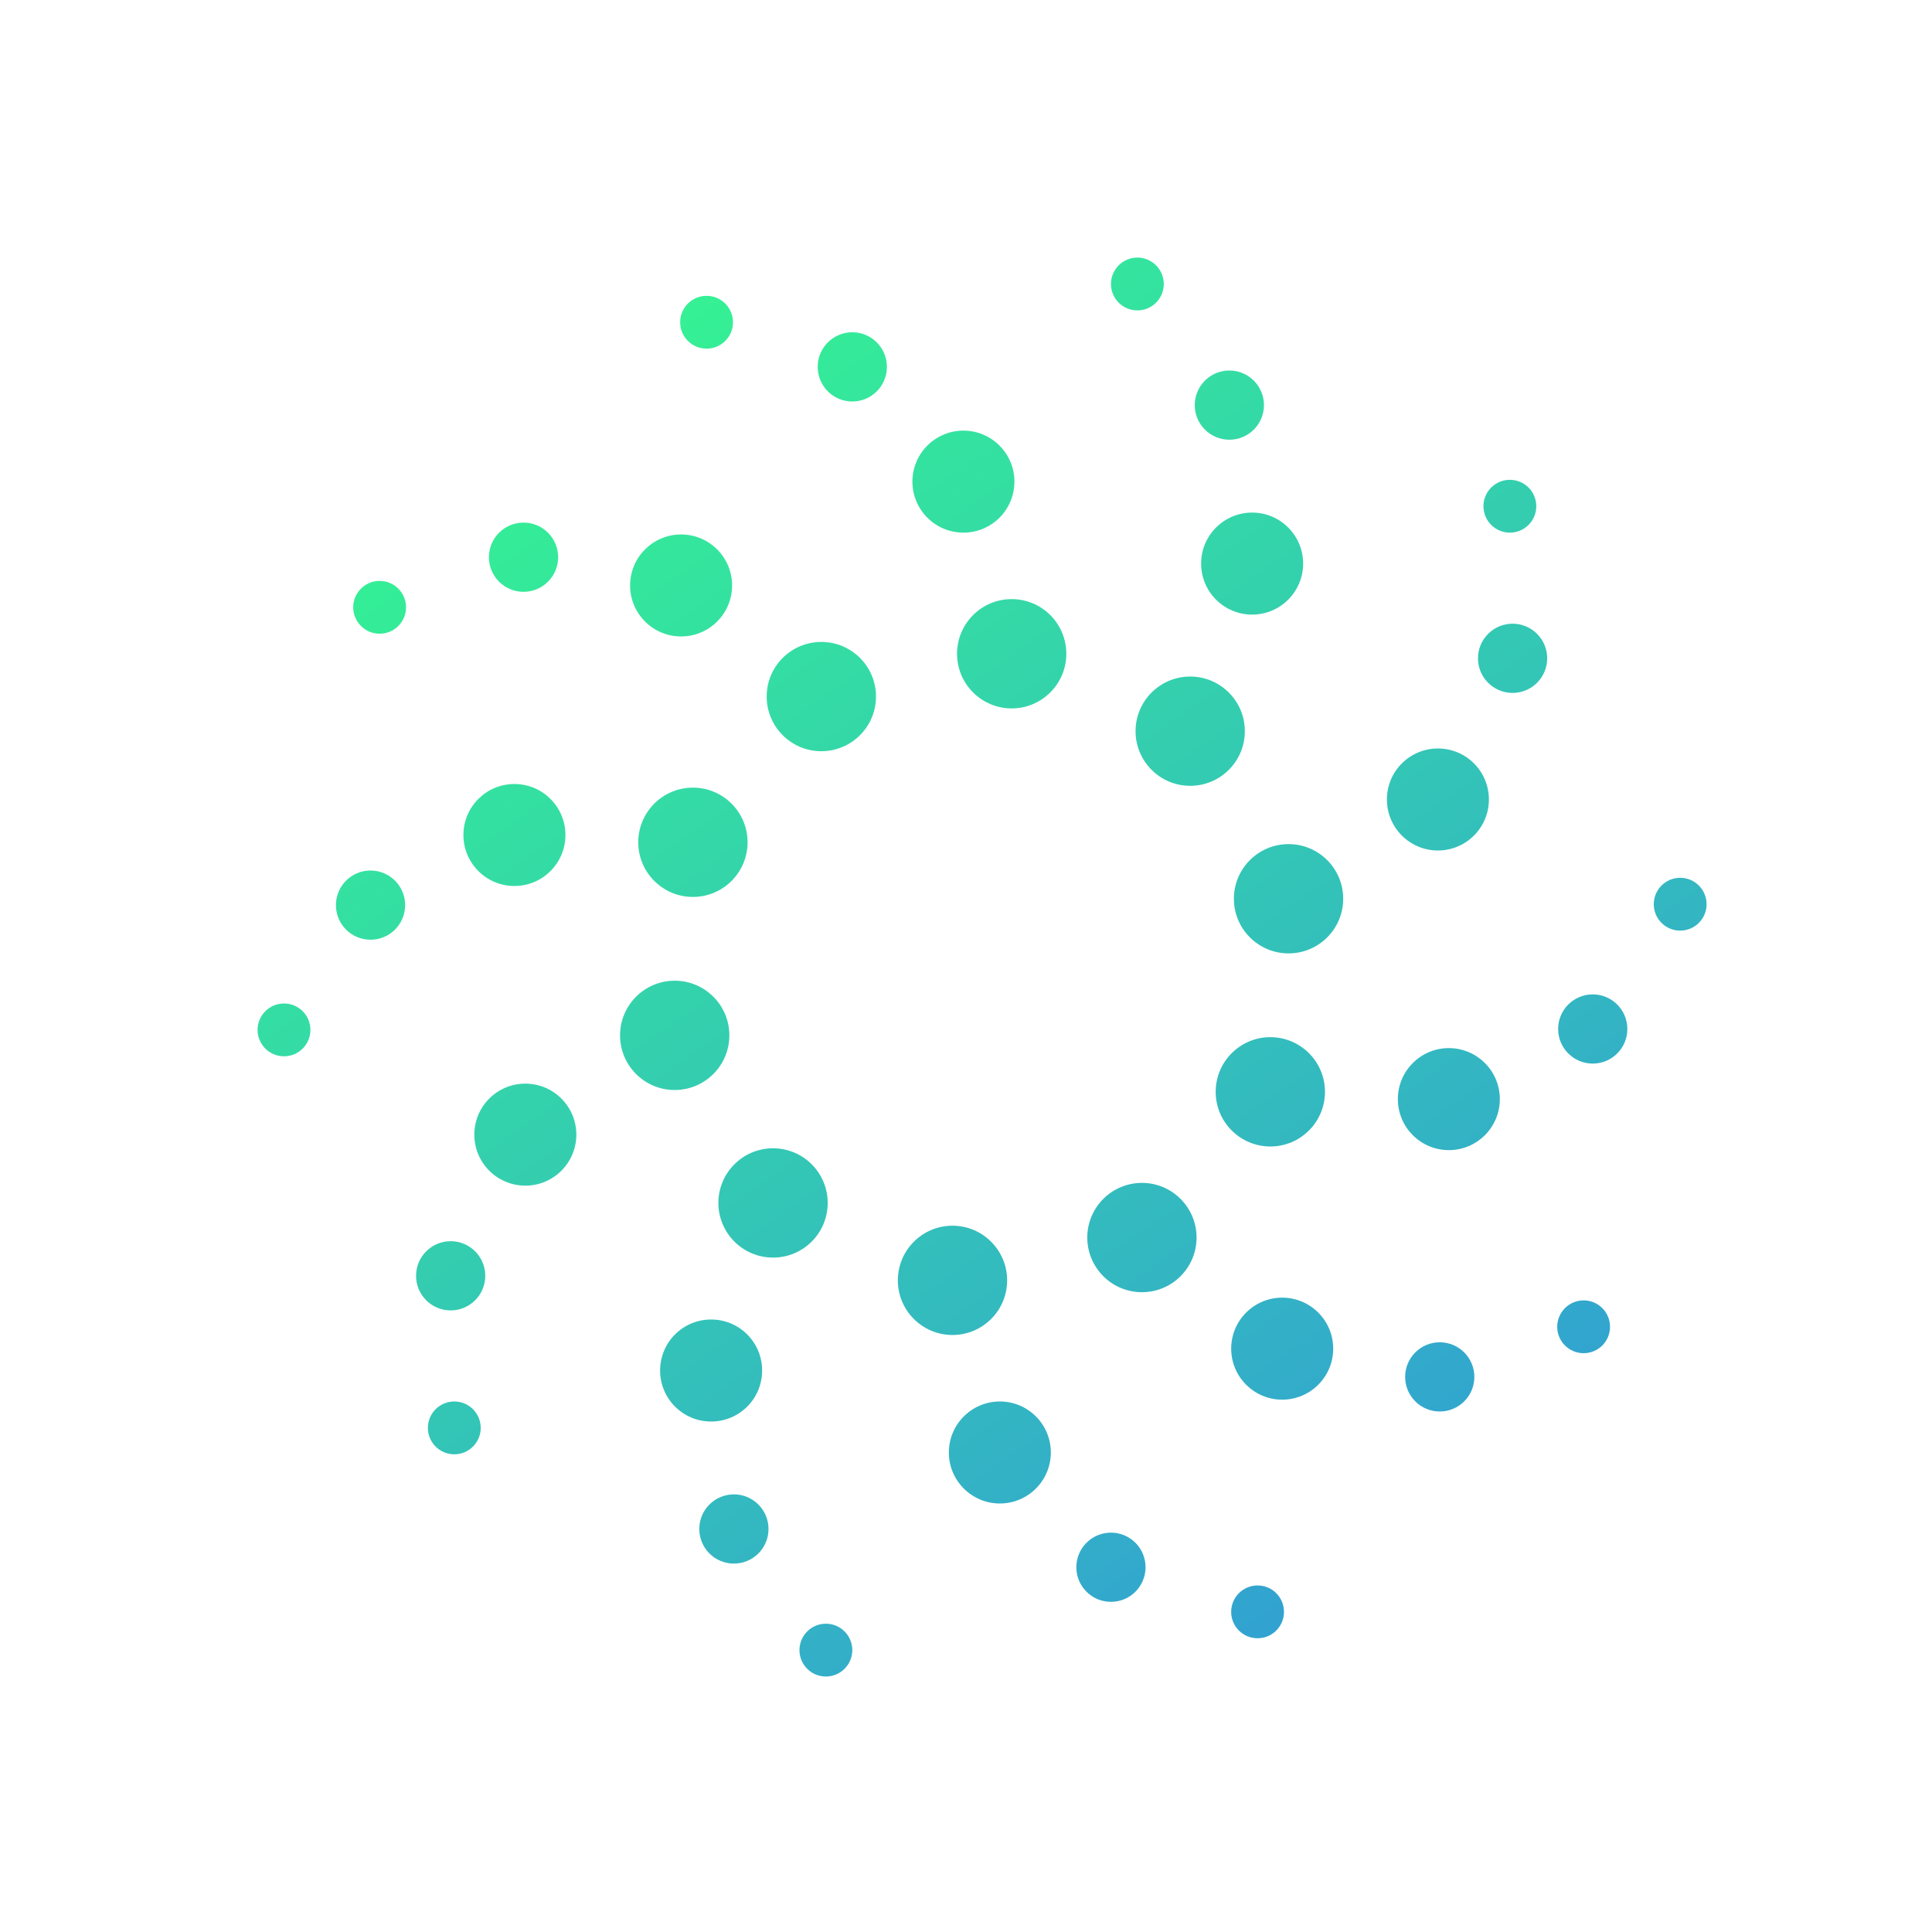 <svg width="80" height="80" viewBox="0 0 80 80" fill="none" xmlns="http://www.w3.org/2000/svg">
<path d="M32.01 52.074C33.26 52.074 34.273 51.061 34.273 49.811C34.273 48.561 33.26 47.548 32.01 47.548C30.761 47.548 29.747 48.561 29.747 49.811C29.747 51.061 30.761 52.074 32.01 52.074Z" fill="url(#paint0_linear_634_2436)"/>
<path d="M27.334 56.75C27.334 55.581 28.277 54.638 29.446 54.638C30.615 54.638 31.558 55.581 31.558 56.75C31.558 57.919 30.615 58.862 29.446 58.862C28.277 58.862 27.334 57.919 27.334 56.75Z" fill="url(#paint1_linear_634_2436)"/>
<path d="M28.956 63.312C28.956 62.52 29.597 61.879 30.389 61.879C31.181 61.879 31.822 62.52 31.822 63.312C31.822 64.104 31.181 64.745 30.389 64.745C29.597 64.745 28.956 64.104 28.956 63.312Z" fill="url(#paint2_linear_634_2436)"/>
<path d="M34.198 69.421C34.802 69.421 35.292 68.932 35.292 68.328C35.292 67.724 34.802 67.234 34.198 67.234C33.594 67.234 33.104 67.724 33.104 68.328C33.104 68.932 33.594 69.421 34.198 69.421Z" fill="url(#paint3_linear_634_2436)"/>
<path d="M27.938 45.135C29.188 45.135 30.201 44.122 30.201 42.872C30.201 41.622 29.188 40.609 27.938 40.609C26.688 40.609 25.675 41.622 25.675 42.872C25.675 44.122 26.688 45.135 27.938 45.135Z" fill="url(#paint4_linear_634_2436)"/>
<path d="M21.753 49.095C22.919 49.095 23.865 48.149 23.865 46.983C23.865 45.816 22.919 44.871 21.753 44.871C20.586 44.871 19.641 45.816 19.641 46.983C19.641 48.149 20.586 49.095 21.753 49.095Z" fill="url(#paint5_linear_634_2436)"/>
<path d="M18.661 54.261C19.452 54.261 20.094 53.62 20.094 52.828C20.094 52.037 19.452 51.395 18.661 51.395C17.869 51.395 17.228 52.037 17.228 52.828C17.228 53.62 17.869 54.261 18.661 54.261Z" fill="url(#paint6_linear_634_2436)"/>
<path d="M18.811 60.22C19.415 60.22 19.905 59.73 19.905 59.126C19.905 58.522 19.415 58.032 18.811 58.032C18.207 58.032 17.718 58.522 17.718 59.126C17.718 59.73 18.207 60.22 18.811 60.22Z" fill="url(#paint7_linear_634_2436)"/>
<path d="M28.692 37.14C29.942 37.14 30.955 36.127 30.955 34.877C30.955 33.627 29.942 32.614 28.692 32.614C27.442 32.614 26.429 33.627 26.429 34.877C26.429 36.127 27.442 37.14 28.692 37.14Z" fill="url(#paint8_linear_634_2436)"/>
<path d="M21.301 36.687C22.467 36.687 23.413 35.742 23.413 34.575C23.413 33.409 22.467 32.464 21.301 32.464C20.134 32.464 19.189 33.409 19.189 34.575C19.189 35.742 20.134 36.687 21.301 36.687Z" fill="url(#paint9_linear_634_2436)"/>
<path d="M15.343 38.912C16.134 38.912 16.776 38.271 16.776 37.479C16.776 36.688 16.134 36.046 15.343 36.046C14.551 36.046 13.91 36.688 13.91 37.479C13.91 38.271 14.551 38.912 15.343 38.912Z" fill="url(#paint10_linear_634_2436)"/>
<path d="M11.76 43.739C12.364 43.739 12.853 43.25 12.853 42.646C12.853 42.042 12.364 41.552 11.76 41.552C11.156 41.552 10.666 42.042 10.666 42.646C10.666 43.25 11.156 43.739 11.76 43.739Z" fill="url(#paint11_linear_634_2436)"/>
<path d="M34.01 31.106C35.26 31.106 36.273 30.093 36.273 28.843C36.273 27.593 35.26 26.581 34.01 26.581C32.76 26.581 31.747 27.593 31.747 28.843C31.747 30.093 32.76 31.106 34.01 31.106Z" fill="url(#paint12_linear_634_2436)"/>
<path d="M28.203 26.354C29.369 26.354 30.314 25.409 30.314 24.242C30.314 23.076 29.369 22.131 28.203 22.131C27.036 22.131 26.091 23.076 26.091 24.242C26.091 25.409 27.036 26.354 28.203 26.354Z" fill="url(#paint13_linear_634_2436)"/>
<path d="M21.678 24.506C22.47 24.506 23.111 23.865 23.111 23.073C23.111 22.282 22.47 21.64 21.678 21.64C20.887 21.64 20.245 22.282 20.245 23.073C20.245 23.865 20.887 24.506 21.678 24.506Z" fill="url(#paint14_linear_634_2436)"/>
<path d="M15.72 26.241C16.324 26.241 16.813 25.751 16.813 25.147C16.813 24.543 16.324 24.054 15.72 24.054C15.116 24.054 14.626 24.543 14.626 25.147C14.626 25.751 15.116 26.241 15.72 26.241Z" fill="url(#paint15_linear_634_2436)"/>
<path d="M41.891 29.334C43.141 29.334 44.154 28.32 44.154 27.071C44.154 25.821 43.141 24.808 41.891 24.808C40.642 24.808 39.629 25.821 39.629 27.071C39.629 28.32 40.642 29.334 41.891 29.334Z" fill="url(#paint16_linear_634_2436)"/>
<path d="M39.893 22.055C41.059 22.055 42.005 21.11 42.005 19.943C42.005 18.777 41.059 17.831 39.893 17.831C38.726 17.831 37.781 18.777 37.781 19.943C37.781 21.11 38.726 22.055 39.893 22.055Z" fill="url(#paint17_linear_634_2436)"/>
<path d="M35.292 16.625C36.083 16.625 36.725 15.983 36.725 15.191C36.725 14.4 36.083 13.758 35.292 13.758C34.5 13.758 33.859 14.4 33.859 15.191C33.859 15.983 34.5 16.625 35.292 16.625Z" fill="url(#paint18_linear_634_2436)"/>
<path d="M29.258 14.437C29.862 14.437 30.351 13.948 30.351 13.344C30.351 12.74 29.862 12.25 29.258 12.25C28.654 12.25 28.164 12.74 28.164 13.344C28.164 13.948 28.654 14.437 29.258 14.437Z" fill="url(#paint19_linear_634_2436)"/>
<path d="M49.283 32.539C50.533 32.539 51.546 31.526 51.546 30.276C51.546 29.027 50.533 28.014 49.283 28.014C48.034 28.014 47.021 29.027 47.021 30.276C47.021 31.526 48.034 32.539 49.283 32.539Z" fill="url(#paint20_linear_634_2436)"/>
<path d="M51.848 25.449C53.014 25.449 53.96 24.504 53.96 23.337C53.96 22.171 53.014 21.225 51.848 21.225C50.681 21.225 49.736 22.171 49.736 23.337C49.736 24.504 50.681 25.449 51.848 25.449Z" fill="url(#paint21_linear_634_2436)"/>
<path d="M50.905 18.208C51.696 18.208 52.338 17.567 52.338 16.775C52.338 15.984 51.696 15.342 50.905 15.342C50.113 15.342 49.472 15.984 49.472 16.775C49.472 17.567 50.113 18.208 50.905 18.208Z" fill="url(#paint22_linear_634_2436)"/>
<path d="M47.096 12.853C47.7 12.853 48.19 12.364 48.19 11.76C48.19 11.156 47.7 10.666 47.096 10.666C46.492 10.666 46.003 11.156 46.003 11.76C46.003 12.364 46.492 12.853 47.096 12.853Z" fill="url(#paint23_linear_634_2436)"/>
<path d="M53.356 39.478C54.606 39.478 55.619 38.465 55.619 37.215C55.619 35.966 54.606 34.953 53.356 34.953C52.106 34.953 51.093 35.966 51.093 37.215C51.093 38.465 52.106 39.478 53.356 39.478Z" fill="url(#paint24_linear_634_2436)"/>
<path d="M59.541 35.217C60.707 35.217 61.652 34.271 61.652 33.105C61.652 31.938 60.707 30.993 59.541 30.993C58.374 30.993 57.429 31.938 57.429 33.105C57.429 34.271 58.374 35.217 59.541 35.217Z" fill="url(#paint25_linear_634_2436)"/>
<path d="M62.633 28.692C63.424 28.692 64.066 28.051 64.066 27.259C64.066 26.468 63.424 25.826 62.633 25.826C61.841 25.826 61.2 26.468 61.2 27.259C61.2 28.051 61.841 28.692 62.633 28.692Z" fill="url(#paint26_linear_634_2436)"/>
<path d="M62.52 22.055C63.124 22.055 63.614 21.565 63.614 20.961C63.614 20.357 63.124 19.868 62.52 19.868C61.916 19.868 61.426 20.357 61.426 20.961C61.426 21.565 61.916 22.055 62.52 22.055Z" fill="url(#paint27_linear_634_2436)"/>
<path d="M52.602 47.473C53.852 47.473 54.864 46.46 54.864 45.21C54.864 43.961 53.852 42.947 52.602 42.947C51.352 42.947 50.339 43.961 50.339 45.21C50.339 46.46 51.352 47.473 52.602 47.473Z" fill="url(#paint28_linear_634_2436)"/>
<path d="M59.993 47.624C61.16 47.624 62.105 46.678 62.105 45.512C62.105 44.346 61.16 43.4 59.993 43.4C58.827 43.4 57.882 44.346 57.882 45.512C57.882 46.678 58.827 47.624 59.993 47.624Z" fill="url(#paint29_linear_634_2436)"/>
<path d="M65.952 44.041C66.743 44.041 67.385 43.4 67.385 42.608C67.385 41.817 66.743 41.175 65.952 41.175C65.16 41.175 64.519 41.817 64.519 42.608C64.519 43.4 65.16 44.041 65.952 44.041Z" fill="url(#paint30_linear_634_2436)"/>
<path d="M69.572 38.535C70.176 38.535 70.666 38.045 70.666 37.441C70.666 36.837 70.176 36.348 69.572 36.348C68.968 36.348 68.479 36.837 68.479 37.441C68.479 38.045 68.968 38.535 69.572 38.535Z" fill="url(#paint31_linear_634_2436)"/>
<path d="M47.285 53.507C48.535 53.507 49.547 52.494 49.547 51.244C49.547 49.995 48.535 48.981 47.285 48.981C46.035 48.981 45.022 49.995 45.022 51.244C45.022 52.494 46.035 53.507 47.285 53.507Z" fill="url(#paint32_linear_634_2436)"/>
<path d="M53.093 57.957C54.259 57.957 55.205 57.011 55.205 55.845C55.205 54.679 54.259 53.733 53.093 53.733C51.926 53.733 50.981 54.679 50.981 55.845C50.981 57.011 51.926 57.957 53.093 57.957Z" fill="url(#paint33_linear_634_2436)"/>
<path d="M59.617 58.447C60.408 58.447 61.05 57.806 61.05 57.014C61.05 56.223 60.408 55.581 59.617 55.581C58.825 55.581 58.184 56.223 58.184 57.014C58.184 57.806 58.825 58.447 59.617 58.447Z" fill="url(#paint34_linear_634_2436)"/>
<path d="M65.575 56.033C66.179 56.033 66.668 55.544 66.668 54.94C66.668 54.336 66.179 53.846 65.575 53.846C64.971 53.846 64.481 54.336 64.481 54.94C64.481 55.544 64.971 56.033 65.575 56.033Z" fill="url(#paint35_linear_634_2436)"/>
<path d="M39.44 55.279C40.69 55.279 41.703 54.266 41.703 53.017C41.703 51.767 40.69 50.754 39.44 50.754C38.191 50.754 37.178 51.767 37.178 53.017C37.178 54.266 38.191 55.279 39.44 55.279Z" fill="url(#paint36_linear_634_2436)"/>
<path d="M41.402 62.256C42.568 62.256 43.513 61.31 43.513 60.144C43.513 58.978 42.568 58.032 41.402 58.032C40.235 58.032 39.29 58.978 39.29 60.144C39.29 61.31 40.235 62.256 41.402 62.256Z" fill="url(#paint37_linear_634_2436)"/>
<path d="M46.002 66.329C46.794 66.329 47.435 65.687 47.435 64.896C47.435 64.104 46.794 63.463 46.002 63.463C45.211 63.463 44.569 64.104 44.569 64.896C44.569 65.687 45.211 66.329 46.002 66.329Z" fill="url(#paint38_linear_634_2436)"/>
<path d="M52.074 67.837C52.678 67.837 53.167 67.348 53.167 66.744C53.167 66.14 52.678 65.65 52.074 65.65C51.469 65.65 50.98 66.14 50.98 66.744C50.98 67.348 51.469 67.837 52.074 67.837Z" fill="url(#paint39_linear_634_2436)"/>
<defs>
<linearGradient id="paint0_linear_634_2436" x1="-6.092" y1="23.148" x2="52.46" y2="107.591" gradientUnits="userSpaceOnUse">
<stop stop-color="#35FF89"/>
<stop offset="1" stop-color="#3177F3"/>
</linearGradient>
<linearGradient id="paint1_linear_634_2436" x1="-6.092" y1="23.148" x2="52.46" y2="107.591" gradientUnits="userSpaceOnUse">
<stop stop-color="#35FF89"/>
<stop offset="1" stop-color="#3177F3"/>
</linearGradient>
<linearGradient id="paint2_linear_634_2436" x1="-6.092" y1="23.148" x2="52.46" y2="107.591" gradientUnits="userSpaceOnUse">
<stop stop-color="#35FF89"/>
<stop offset="1" stop-color="#3177F3"/>
</linearGradient>
<linearGradient id="paint3_linear_634_2436" x1="-6.092" y1="23.148" x2="52.46" y2="107.591" gradientUnits="userSpaceOnUse">
<stop stop-color="#35FF89"/>
<stop offset="1" stop-color="#3177F3"/>
</linearGradient>
<linearGradient id="paint4_linear_634_2436" x1="-6.092" y1="23.148" x2="52.46" y2="107.591" gradientUnits="userSpaceOnUse">
<stop stop-color="#35FF89"/>
<stop offset="1" stop-color="#3177F3"/>
</linearGradient>
<linearGradient id="paint5_linear_634_2436" x1="-6.092" y1="23.148" x2="52.46" y2="107.591" gradientUnits="userSpaceOnUse">
<stop stop-color="#35FF89"/>
<stop offset="1" stop-color="#3177F3"/>
</linearGradient>
<linearGradient id="paint6_linear_634_2436" x1="-6.092" y1="23.148" x2="52.46" y2="107.591" gradientUnits="userSpaceOnUse">
<stop stop-color="#35FF89"/>
<stop offset="1" stop-color="#3177F3"/>
</linearGradient>
<linearGradient id="paint7_linear_634_2436" x1="-6.092" y1="23.148" x2="52.46" y2="107.591" gradientUnits="userSpaceOnUse">
<stop stop-color="#35FF89"/>
<stop offset="1" stop-color="#3177F3"/>
</linearGradient>
<linearGradient id="paint8_linear_634_2436" x1="-6.092" y1="23.148" x2="52.46" y2="107.591" gradientUnits="userSpaceOnUse">
<stop stop-color="#35FF89"/>
<stop offset="1" stop-color="#3177F3"/>
</linearGradient>
<linearGradient id="paint9_linear_634_2436" x1="-6.092" y1="23.148" x2="52.46" y2="107.591" gradientUnits="userSpaceOnUse">
<stop stop-color="#35FF89"/>
<stop offset="1" stop-color="#3177F3"/>
</linearGradient>
<linearGradient id="paint10_linear_634_2436" x1="-6.092" y1="23.148" x2="52.46" y2="107.591" gradientUnits="userSpaceOnUse">
<stop stop-color="#35FF89"/>
<stop offset="1" stop-color="#3177F3"/>
</linearGradient>
<linearGradient id="paint11_linear_634_2436" x1="-6.092" y1="23.148" x2="52.46" y2="107.591" gradientUnits="userSpaceOnUse">
<stop stop-color="#35FF89"/>
<stop offset="1" stop-color="#3177F3"/>
</linearGradient>
<linearGradient id="paint12_linear_634_2436" x1="-6.092" y1="23.148" x2="52.46" y2="107.591" gradientUnits="userSpaceOnUse">
<stop stop-color="#35FF89"/>
<stop offset="1" stop-color="#3177F3"/>
</linearGradient>
<linearGradient id="paint13_linear_634_2436" x1="-6.092" y1="23.148" x2="52.46" y2="107.591" gradientUnits="userSpaceOnUse">
<stop stop-color="#35FF89"/>
<stop offset="1" stop-color="#3177F3"/>
</linearGradient>
<linearGradient id="paint14_linear_634_2436" x1="-6.092" y1="23.148" x2="52.46" y2="107.591" gradientUnits="userSpaceOnUse">
<stop stop-color="#35FF89"/>
<stop offset="1" stop-color="#3177F3"/>
</linearGradient>
<linearGradient id="paint15_linear_634_2436" x1="-6.092" y1="23.148" x2="52.46" y2="107.591" gradientUnits="userSpaceOnUse">
<stop stop-color="#35FF89"/>
<stop offset="1" stop-color="#3177F3"/>
</linearGradient>
<linearGradient id="paint16_linear_634_2436" x1="-6.092" y1="23.148" x2="52.46" y2="107.591" gradientUnits="userSpaceOnUse">
<stop stop-color="#35FF89"/>
<stop offset="1" stop-color="#3177F3"/>
</linearGradient>
<linearGradient id="paint17_linear_634_2436" x1="-6.092" y1="23.148" x2="52.46" y2="107.591" gradientUnits="userSpaceOnUse">
<stop stop-color="#35FF89"/>
<stop offset="1" stop-color="#3177F3"/>
</linearGradient>
<linearGradient id="paint18_linear_634_2436" x1="-6.092" y1="23.148" x2="52.46" y2="107.591" gradientUnits="userSpaceOnUse">
<stop stop-color="#35FF89"/>
<stop offset="1" stop-color="#3177F3"/>
</linearGradient>
<linearGradient id="paint19_linear_634_2436" x1="-6.092" y1="23.148" x2="52.46" y2="107.591" gradientUnits="userSpaceOnUse">
<stop stop-color="#35FF89"/>
<stop offset="1" stop-color="#3177F3"/>
</linearGradient>
<linearGradient id="paint20_linear_634_2436" x1="-6.092" y1="23.148" x2="52.46" y2="107.591" gradientUnits="userSpaceOnUse">
<stop stop-color="#35FF89"/>
<stop offset="1" stop-color="#3177F3"/>
</linearGradient>
<linearGradient id="paint21_linear_634_2436" x1="-6.092" y1="23.148" x2="52.46" y2="107.591" gradientUnits="userSpaceOnUse">
<stop stop-color="#35FF89"/>
<stop offset="1" stop-color="#3177F3"/>
</linearGradient>
<linearGradient id="paint22_linear_634_2436" x1="-6.092" y1="23.148" x2="52.46" y2="107.591" gradientUnits="userSpaceOnUse">
<stop stop-color="#35FF89"/>
<stop offset="1" stop-color="#3177F3"/>
</linearGradient>
<linearGradient id="paint23_linear_634_2436" x1="-6.092" y1="23.148" x2="52.46" y2="107.591" gradientUnits="userSpaceOnUse">
<stop stop-color="#35FF89"/>
<stop offset="1" stop-color="#3177F3"/>
</linearGradient>
<linearGradient id="paint24_linear_634_2436" x1="-6.092" y1="23.148" x2="52.46" y2="107.591" gradientUnits="userSpaceOnUse">
<stop stop-color="#35FF89"/>
<stop offset="1" stop-color="#3177F3"/>
</linearGradient>
<linearGradient id="paint25_linear_634_2436" x1="-6.092" y1="23.148" x2="52.46" y2="107.591" gradientUnits="userSpaceOnUse">
<stop stop-color="#35FF89"/>
<stop offset="1" stop-color="#3177F3"/>
</linearGradient>
<linearGradient id="paint26_linear_634_2436" x1="-6.092" y1="23.148" x2="52.46" y2="107.591" gradientUnits="userSpaceOnUse">
<stop stop-color="#35FF89"/>
<stop offset="1" stop-color="#3177F3"/>
</linearGradient>
<linearGradient id="paint27_linear_634_2436" x1="-6.092" y1="23.148" x2="52.46" y2="107.591" gradientUnits="userSpaceOnUse">
<stop stop-color="#35FF89"/>
<stop offset="1" stop-color="#3177F3"/>
</linearGradient>
<linearGradient id="paint28_linear_634_2436" x1="-6.092" y1="23.148" x2="52.46" y2="107.591" gradientUnits="userSpaceOnUse">
<stop stop-color="#35FF89"/>
<stop offset="1" stop-color="#3177F3"/>
</linearGradient>
<linearGradient id="paint29_linear_634_2436" x1="-6.092" y1="23.148" x2="52.46" y2="107.591" gradientUnits="userSpaceOnUse">
<stop stop-color="#35FF89"/>
<stop offset="1" stop-color="#3177F3"/>
</linearGradient>
<linearGradient id="paint30_linear_634_2436" x1="-6.092" y1="23.148" x2="52.46" y2="107.591" gradientUnits="userSpaceOnUse">
<stop stop-color="#35FF89"/>
<stop offset="1" stop-color="#3177F3"/>
</linearGradient>
<linearGradient id="paint31_linear_634_2436" x1="-6.092" y1="23.148" x2="52.46" y2="107.591" gradientUnits="userSpaceOnUse">
<stop stop-color="#35FF89"/>
<stop offset="1" stop-color="#3177F3"/>
</linearGradient>
<linearGradient id="paint32_linear_634_2436" x1="-6.092" y1="23.148" x2="52.46" y2="107.591" gradientUnits="userSpaceOnUse">
<stop stop-color="#35FF89"/>
<stop offset="1" stop-color="#3177F3"/>
</linearGradient>
<linearGradient id="paint33_linear_634_2436" x1="-6.092" y1="23.148" x2="52.46" y2="107.591" gradientUnits="userSpaceOnUse">
<stop stop-color="#35FF89"/>
<stop offset="1" stop-color="#3177F3"/>
</linearGradient>
<linearGradient id="paint34_linear_634_2436" x1="-6.092" y1="23.148" x2="52.46" y2="107.591" gradientUnits="userSpaceOnUse">
<stop stop-color="#35FF89"/>
<stop offset="1" stop-color="#3177F3"/>
</linearGradient>
<linearGradient id="paint35_linear_634_2436" x1="-6.092" y1="23.148" x2="52.46" y2="107.591" gradientUnits="userSpaceOnUse">
<stop stop-color="#35FF89"/>
<stop offset="1" stop-color="#3177F3"/>
</linearGradient>
<linearGradient id="paint36_linear_634_2436" x1="-6.092" y1="23.148" x2="52.46" y2="107.591" gradientUnits="userSpaceOnUse">
<stop stop-color="#35FF89"/>
<stop offset="1" stop-color="#3177F3"/>
</linearGradient>
<linearGradient id="paint37_linear_634_2436" x1="-6.092" y1="23.148" x2="52.46" y2="107.591" gradientUnits="userSpaceOnUse">
<stop stop-color="#35FF89"/>
<stop offset="1" stop-color="#3177F3"/>
</linearGradient>
<linearGradient id="paint38_linear_634_2436" x1="-6.092" y1="23.148" x2="52.46" y2="107.591" gradientUnits="userSpaceOnUse">
<stop stop-color="#35FF89"/>
<stop offset="1" stop-color="#3177F3"/>
</linearGradient>
<linearGradient id="paint39_linear_634_2436" x1="-6.092" y1="23.148" x2="52.46" y2="107.591" gradientUnits="userSpaceOnUse">
<stop stop-color="#35FF89"/>
<stop offset="1" stop-color="#3177F3"/>
</linearGradient>
</defs>
</svg>
